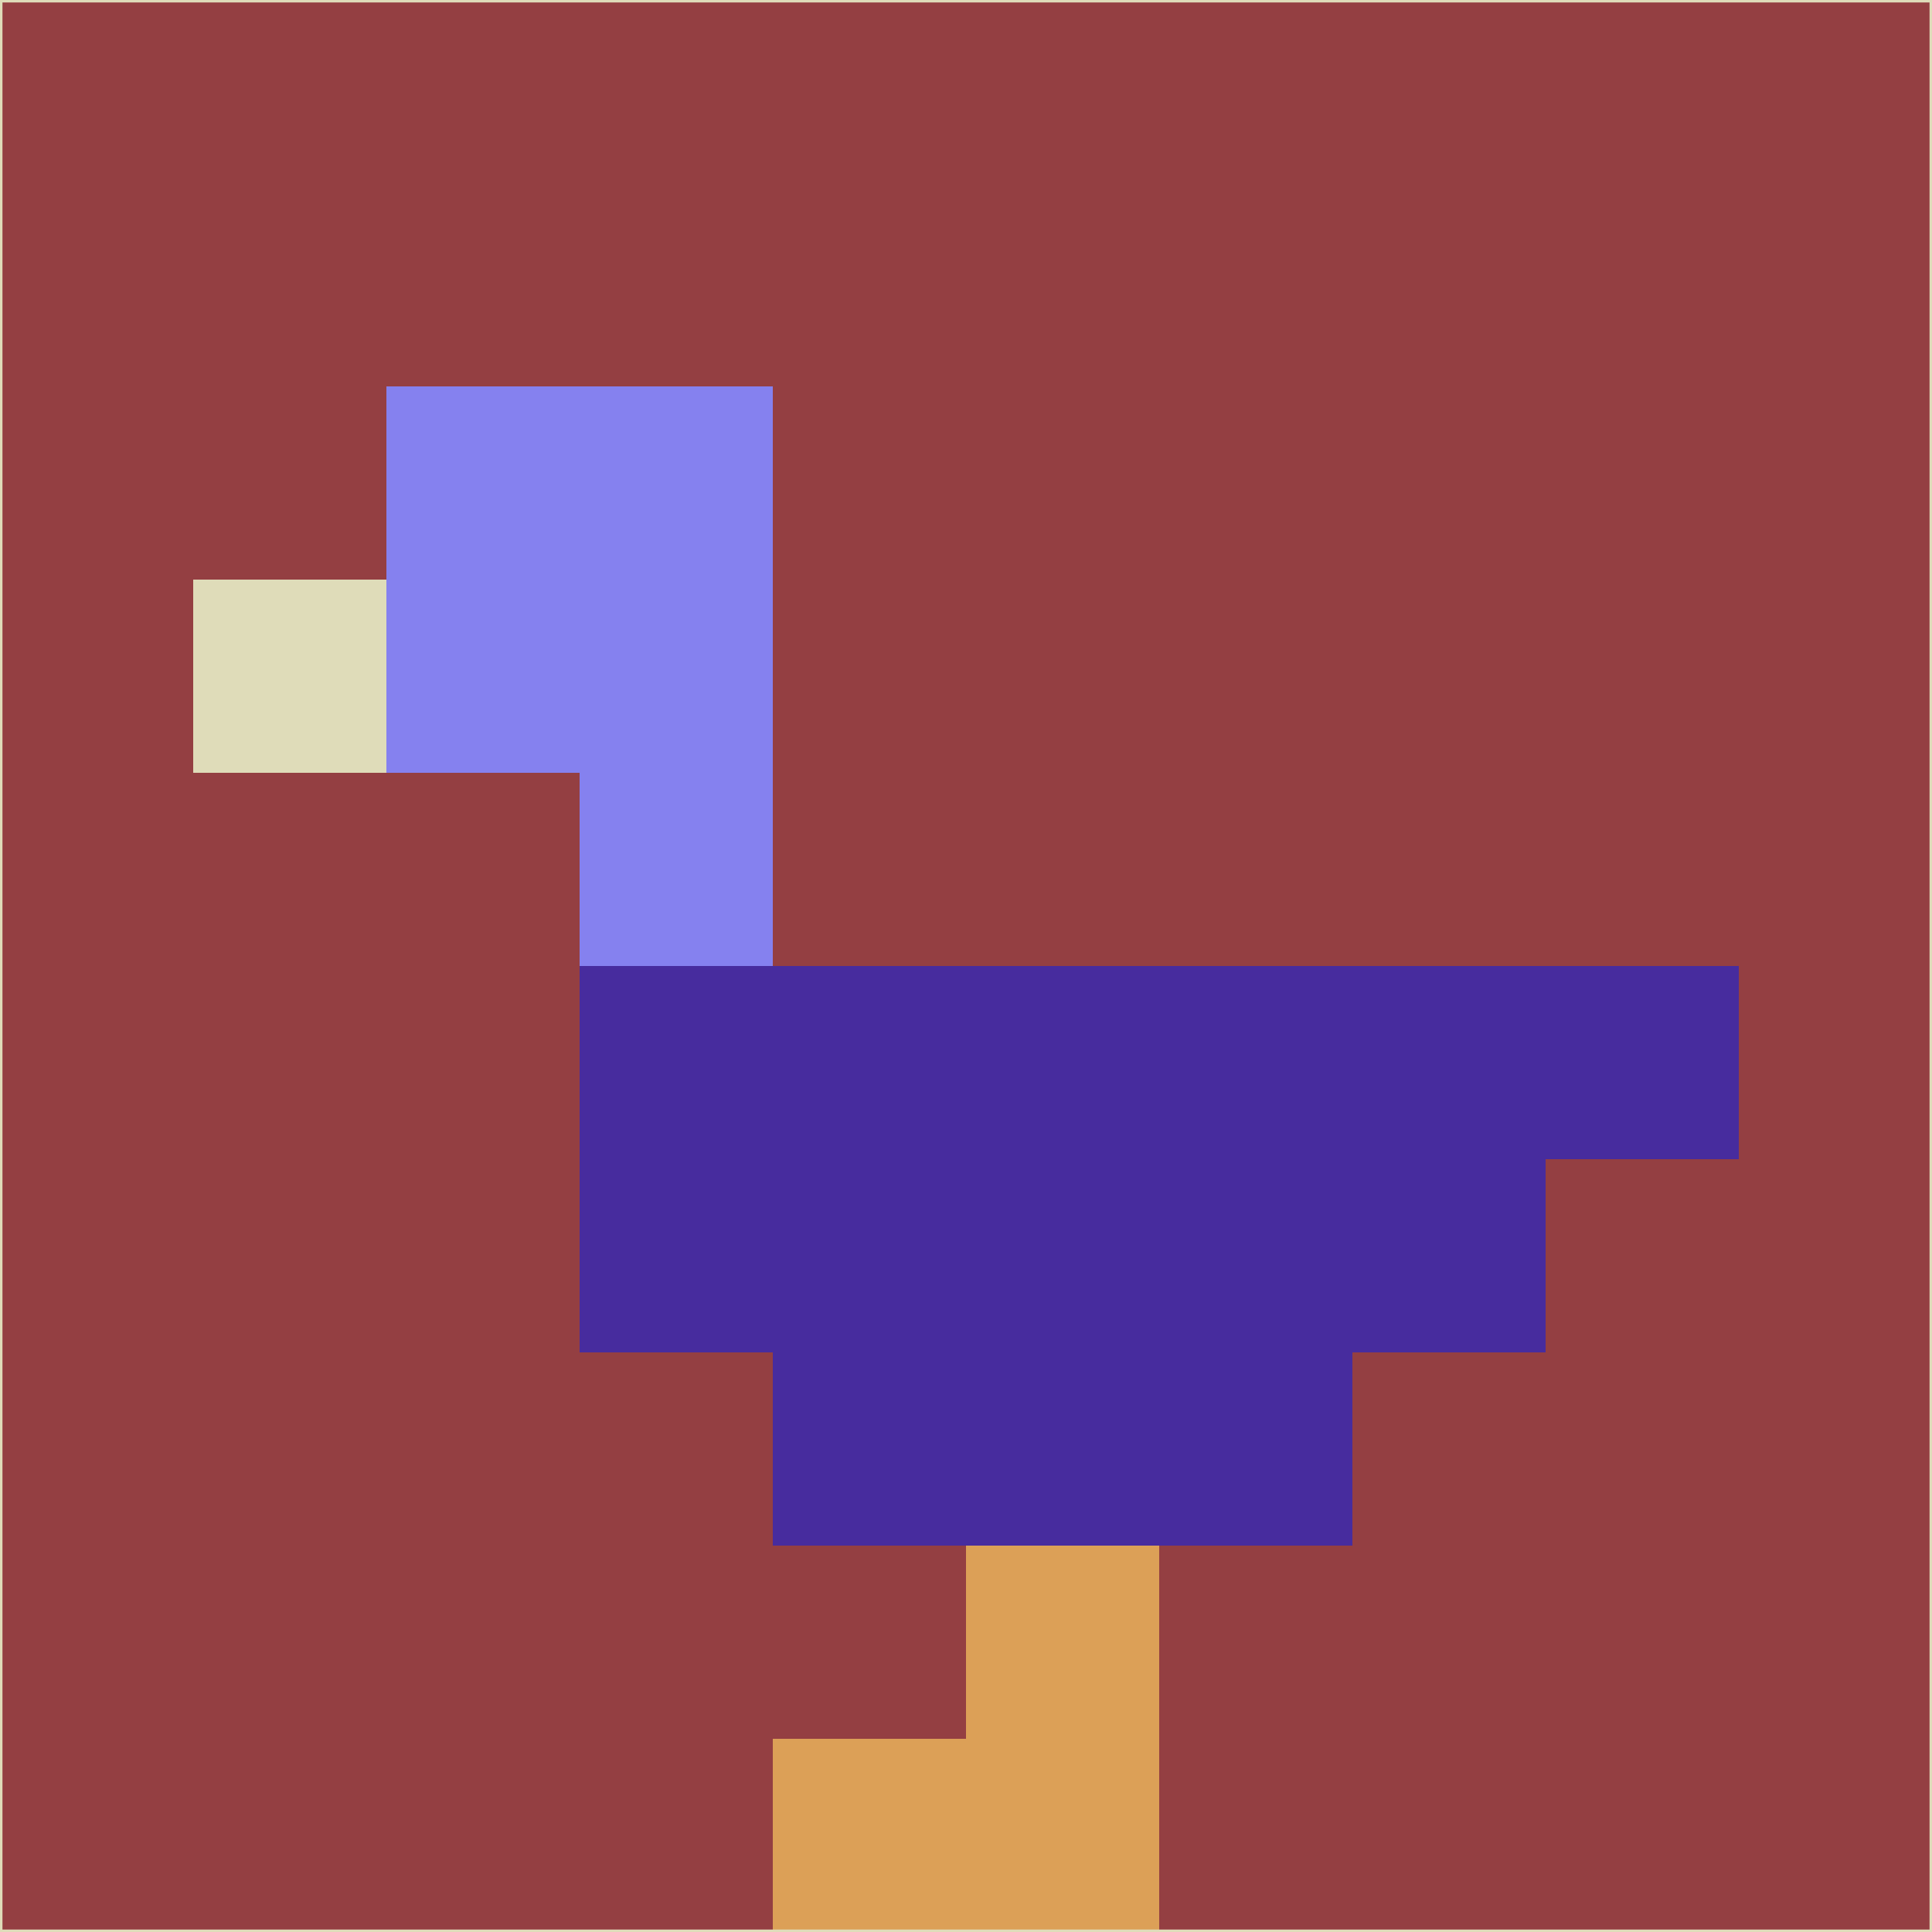 <svg xmlns="http://www.w3.org/2000/svg" version="1.1" width="785" height="785">
  <title>'goose-pfp-694263' by Dmitri Cherniak (Cyberpunk Edition)</title>
  <desc>
    seed=732279
    backgroundColor=#943f42
    padding=20
    innerPadding=0
    timeout=500
    dimension=1
    border=false
    Save=function(){return n.handleSave()}
    frame=12

    Rendered at 2024-09-15T22:37:00.671Z
    Generated in 1ms
    Modified for Cyberpunk theme with new color scheme
  </desc>
  <defs/>
  <rect width="100%" height="100%" fill="#943f42"/>
  <g>
    <g id="0-0">
      <rect x="0" y="0" height="785" width="785" fill="#943f42"/>
      <g>
        <!-- Neon blue -->
        <rect id="0-0-2-2-2-2" x="157" y="157" width="157" height="157" fill="#8581ef"/>
        <rect id="0-0-3-2-1-4" x="235.5" y="157" width="78.5" height="314" fill="#8581ef"/>
        <!-- Electric purple -->
        <rect id="0-0-4-5-5-1" x="314" y="392.5" width="392.5" height="78.5" fill="#472c9e"/>
        <rect id="0-0-3-5-5-2" x="235.5" y="392.5" width="392.5" height="157" fill="#472c9e"/>
        <rect id="0-0-4-5-3-3" x="314" y="392.5" width="235.5" height="235.5" fill="#472c9e"/>
        <!-- Neon pink -->
        <rect id="0-0-1-3-1-1" x="78.5" y="235.5" width="78.5" height="78.5" fill="#dfdcb9"/>
        <!-- Cyber yellow -->
        <rect id="0-0-5-8-1-2" x="392.5" y="628" width="78.5" height="157" fill="#dca057"/>
        <rect id="0-0-4-9-2-1" x="314" y="706.5" width="157" height="78.5" fill="#dca057"/>
      </g>
      <rect x="0" y="0" stroke="#dfdcb9" stroke-width="2" height="785" width="785" fill="none"/>
    </g>
  </g>
  <script xmlns=""/>
</svg>